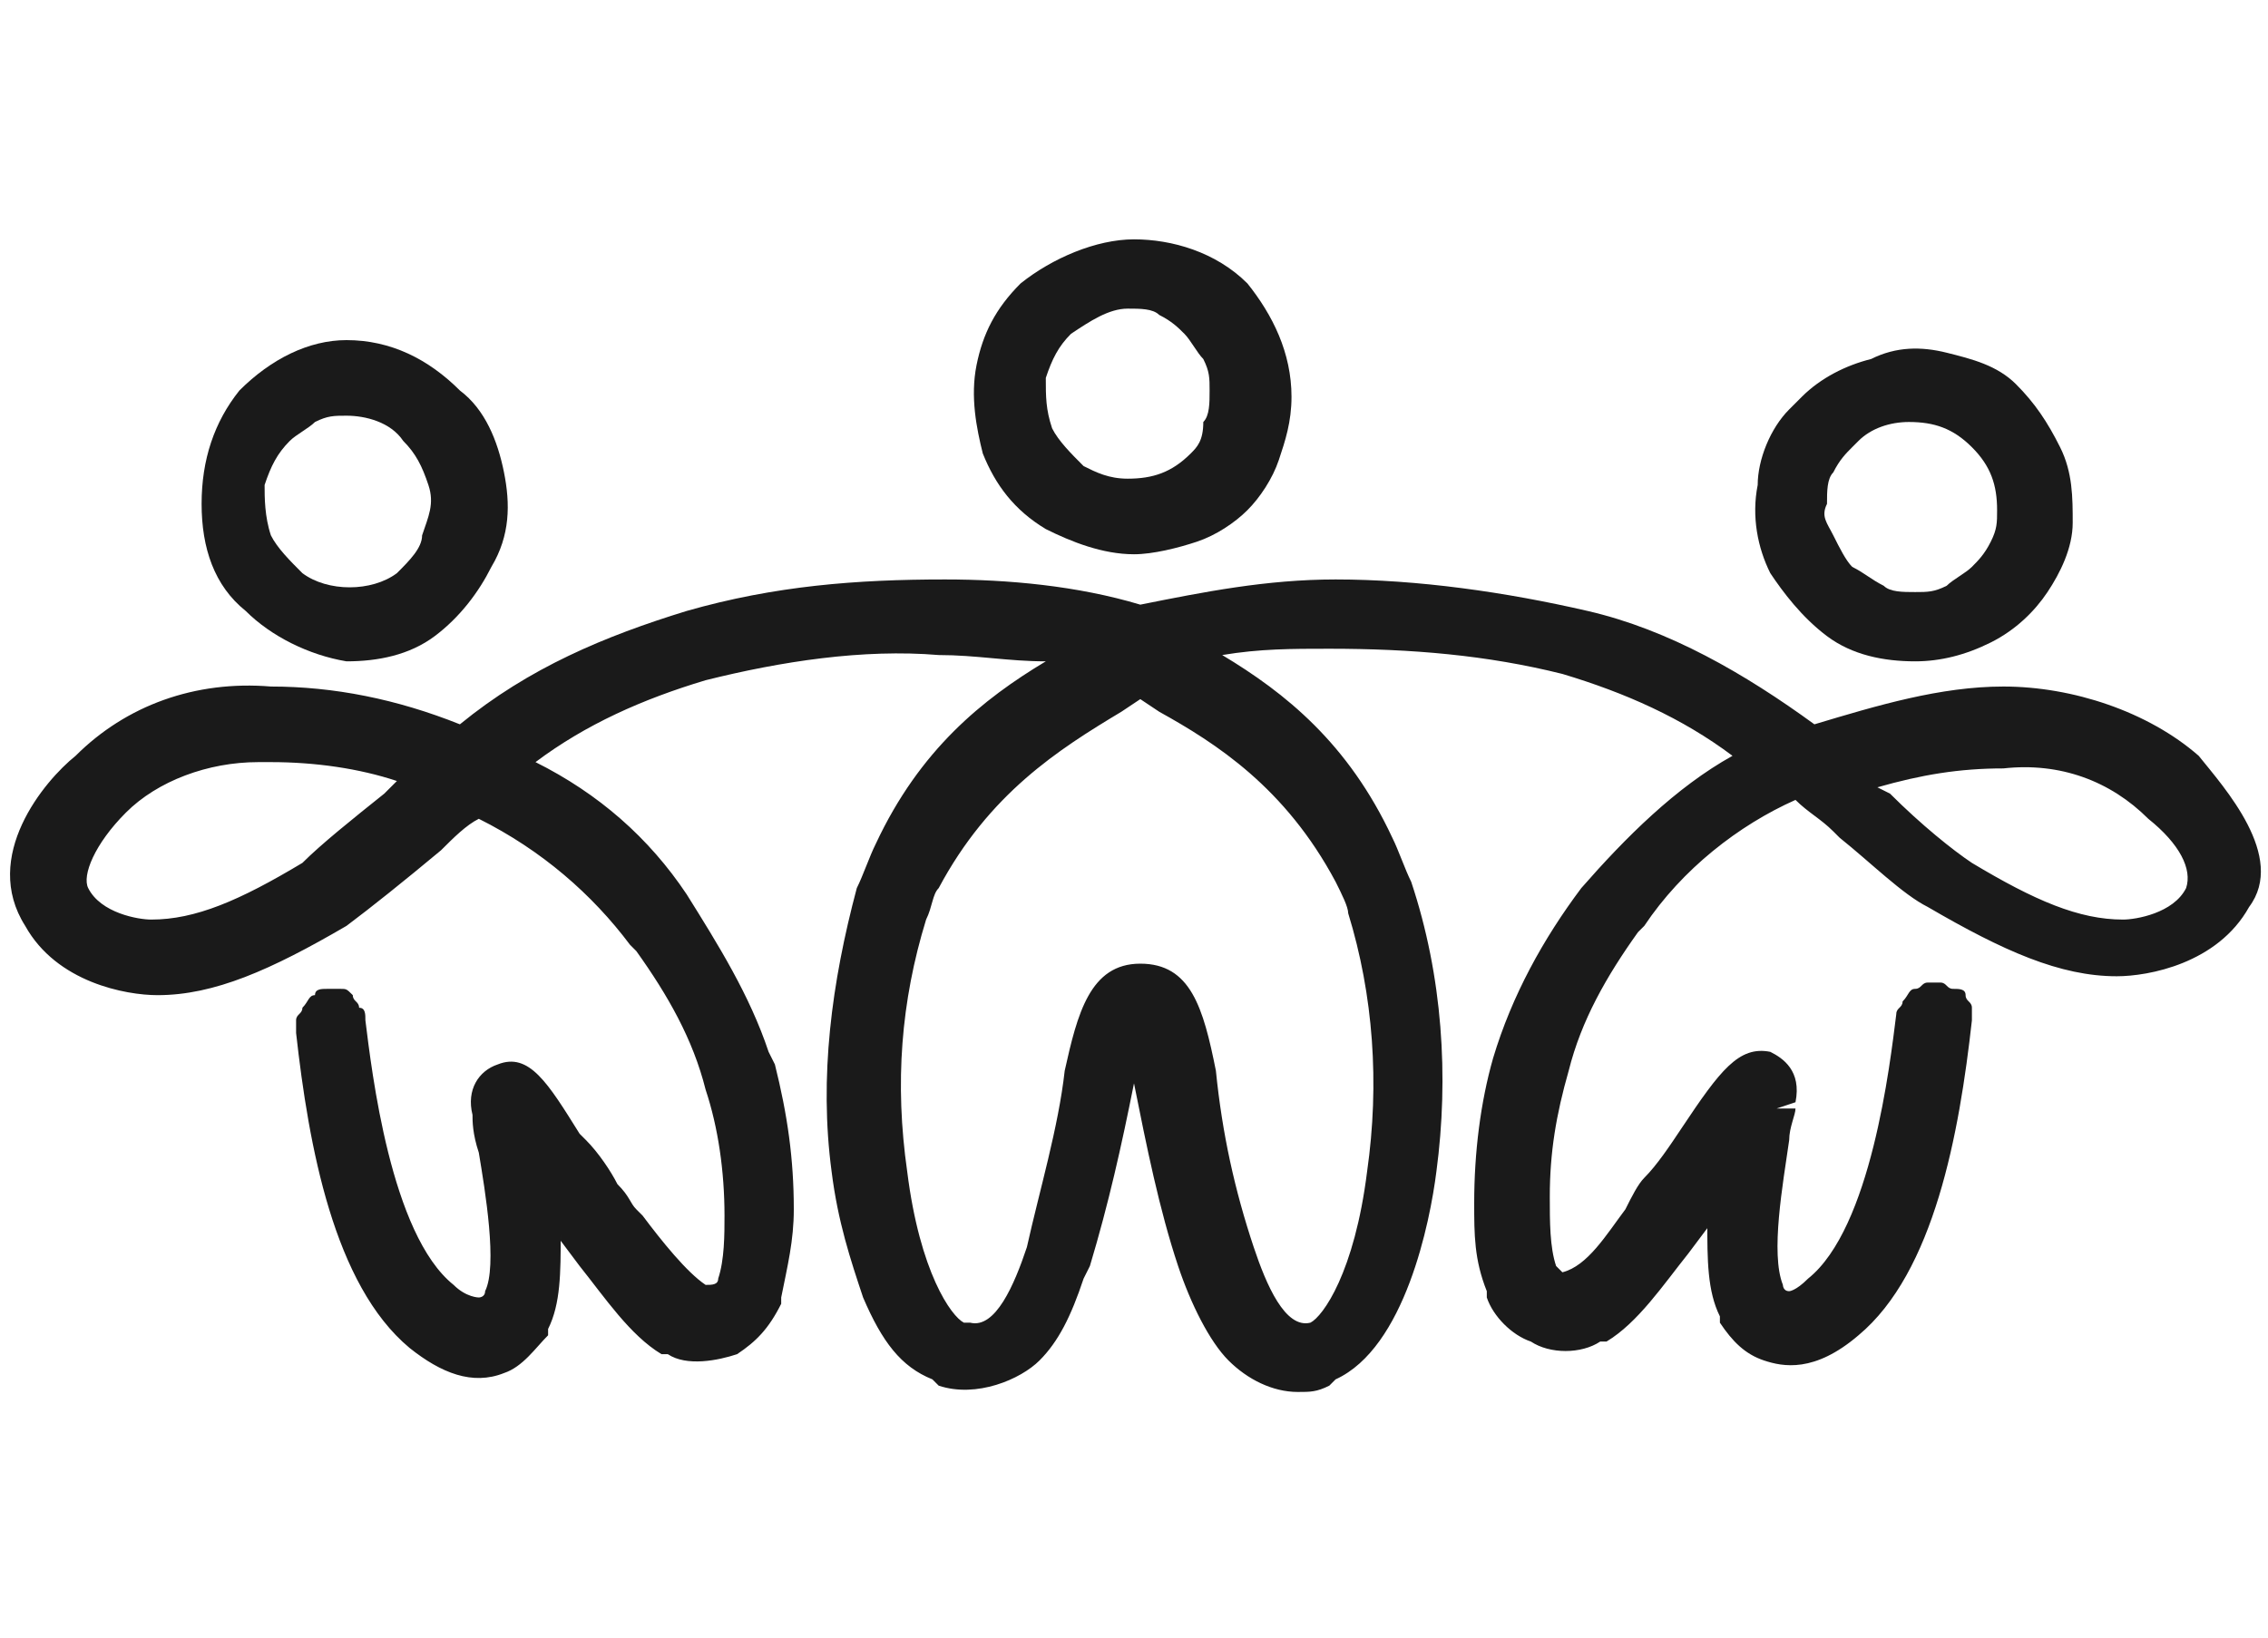 <?xml version="1.0" encoding="utf-8"?>
<!-- Generator: Adobe Illustrator 26.0.2, SVG Export Plug-In . SVG Version: 6.00 Build 0)  -->
<svg version="1.1" id="Layer_1" xmlns="http://www.w3.org/2000/svg" xmlns:xlink="http://www.w3.org/1999/xlink" x="0px" y="0px"
	 viewBox="0 0 36 26" style="enable-background:new 0 0 36 26;" xml:space="preserve">
<style type="text/css">
	.st0{fill:#1A1A1A;}
</style>
<g>
	<path class="st0" d="M34.9,12L34.9,12c-0.8-0.7-2-1.1-3.1-1.1c-1,0-2,0.3-3,0.6c-1.1-0.8-2.3-1.5-3.6-1.8c-1.3-0.3-2.7-0.5-4-0.5
		c-1.1,0-2.1,0.2-3.1,0.4c-1-0.3-2.1-0.4-3.1-0.4c-1.4,0-2.7,0.1-4.1,0.5c-1.3,0.4-2.5,0.9-3.6,1.8c-1-0.4-2-0.6-3-0.6
		c-1.2-0.1-2.3,0.3-3.1,1.1c-0.5,0.4-1.5,1.6-0.8,2.7c0.5,0.9,1.6,1.1,2.1,1.1c0.9,0,1.8-0.4,3-1.1c0.4-0.3,0.9-0.7,1.5-1.2
		c0.2-0.2,0.4-0.4,0.6-0.5c1,0.5,1.8,1.2,2.4,2l0.1,0.1h0c0.5,0.7,0.9,1.4,1.1,2.2c0.2,0.6,0.3,1.3,0.3,2c0,0.3,0,0.7-0.1,1
		c0,0.1-0.1,0.1-0.2,0.1c-0.3-0.2-0.7-0.7-1-1.1l-0.1-0.1c-0.1-0.1-0.1-0.2-0.3-0.4c-0.1-0.2-0.3-0.5-0.5-0.7l-0.1-0.1
		c-0.5-0.8-0.8-1.3-1.3-1.1c-0.3,0.1-0.5,0.4-0.4,0.8c0,0.1,0,0.3,0.1,0.6c0.1,0.6,0.3,1.8,0.1,2.2c0,0.1-0.1,0.1-0.1,0.1
		c0,0-0.2,0-0.4-0.2c-1-0.8-1.3-3.4-1.4-4.2c0-0.1,0-0.2-0.1-0.2c0-0.1-0.1-0.1-0.1-0.2c-0.1-0.1-0.1-0.1-0.2-0.1
		c-0.1,0-0.2,0-0.2,0c-0.1,0-0.2,0-0.2,0.1c-0.1,0-0.1,0.1-0.2,0.2c0,0.1-0.1,0.1-0.1,0.2c0,0.1,0,0.2,0,0.2c0.2,1.8,0.6,4,1.8,5
		C7,21.8,7.5,22,8,21.8c0.3-0.1,0.5-0.4,0.7-0.6l0-0.1c0.2-0.4,0.2-0.9,0.2-1.5c0,0,0,0,0,0.1l0.3,0.4c0.4,0.5,0.8,1.1,1.3,1.4
		l0.1,0h0c0.3,0.2,0.8,0.1,1.1,0c0.3-0.2,0.5-0.4,0.7-0.8l0-0.1c0.1-0.5,0.2-0.9,0.2-1.4c0-0.8-0.1-1.5-0.3-2.3l-0.1-0.2h0
		c-0.3-0.9-0.8-1.7-1.3-2.5c-0.6-0.9-1.4-1.6-2.4-2.1c0.8-0.6,1.7-1,2.7-1.3c1.2-0.3,2.5-0.5,3.7-0.4c0.6,0,1.1,0.1,1.7,0.1
		c-1,0.6-2,1.4-2.7,2.9c-0.1,0.2-0.2,0.5-0.3,0.7c-0.4,1.5-0.6,3-0.4,4.5c0.1,0.8,0.3,1.4,0.5,2c0.3,0.7,0.6,1.1,1.1,1.3l0.1,0.1
		c0.6,0.2,1.3-0.1,1.6-0.4c0.3-0.3,0.5-0.7,0.7-1.3l0.1-0.2c0.3-1,0.5-1.9,0.7-2.9c0-0.1,0-0.2,0-0.2c0,0.1,0,0.1,0,0.2
		c0.2,1,0.4,2,0.7,2.9c0.2,0.6,0.5,1.2,0.8,1.5c0.3,0.3,0.7,0.5,1.1,0.5c0.2,0,0.3,0,0.5-0.1l0.1-0.1c1.1-0.5,1.5-2.5,1.6-3.3
		c0.2-1.5,0.1-3.1-0.4-4.6c-0.1-0.2-0.2-0.5-0.3-0.7c-0.7-1.5-1.7-2.3-2.7-2.9c0.6-0.1,1.1-0.1,1.7-0.1c1.3,0,2.5,0.1,3.7,0.4
		c1,0.3,1.9,0.7,2.7,1.3c-0.9,0.5-1.7,1.3-2.4,2.1c-0.6,0.8-1.1,1.7-1.4,2.7c-0.2,0.7-0.3,1.5-0.3,2.3c0,0.5,0,0.9,0.2,1.4l0,0.1
		c0.1,0.3,0.4,0.6,0.7,0.7c0.3,0.2,0.8,0.2,1.1,0l0.1,0c0.5-0.3,0.9-0.9,1.3-1.4l0.3-0.4c0,0,0,0,0-0.1c0,0.6,0,1.1,0.2,1.5l0,0.1
		c0.2,0.3,0.4,0.5,0.7,0.6c0.3,0.1,0.8,0.2,1.5-0.4c1.2-1,1.6-3.2,1.8-5c0-0.1,0-0.2,0-0.2c0-0.1-0.1-0.1-0.1-0.2
		c0-0.1-0.1-0.1-0.2-0.1c-0.1,0-0.1-0.1-0.2-0.1c-0.1,0-0.2,0-0.2,0c-0.1,0-0.1,0.1-0.2,0.1c-0.1,0-0.1,0.1-0.2,0.2
		c0,0.1-0.1,0.1-0.1,0.2c-0.1,0.8-0.4,3.4-1.4,4.2c-0.2,0.2-0.3,0.2-0.3,0.2c-0.1,0-0.1-0.1-0.1-0.1c-0.2-0.5,0-1.6,0.1-2.3
		c0-0.2,0.1-0.4,0.1-0.5l-0.3,0l0.3-0.1c0.1-0.5-0.2-0.7-0.4-0.8c-0.5-0.1-0.8,0.3-1.4,1.2c-0.2,0.3-0.4,0.6-0.6,0.8
		c-0.1,0.1-0.2,0.3-0.3,0.5c-0.3,0.4-0.6,0.9-1,1c0,0-0.1-0.1-0.1-0.1c-0.1-0.3-0.1-0.7-0.1-1.1c0-0.7,0.1-1.3,0.3-2
		c0.2-0.8,0.6-1.5,1.1-2.2l0.1-0.1c0.6-0.9,1.5-1.6,2.4-2c0.2,0.2,0.4,0.3,0.6,0.5l0.1,0.1c0.5,0.4,1,0.9,1.4,1.1
		c1.2,0.7,2.1,1.1,3,1.1c0.5,0,1.6-0.2,2.1-1.1C36.3,13.6,35.3,12.5,34.9,12z M6.1,12.6c-0.5,0.4-1,0.8-1.3,1.1
		c-1,0.6-1.7,0.9-2.4,0.9c-0.2,0-0.8-0.1-1-0.5c-0.1-0.2,0.1-0.7,0.6-1.2c0.5-0.5,1.3-0.8,2.1-0.8l0.2,0c0.7,0,1.4,0.1,2,0.3
		L6.1,12.6z M21.2,14L21.2,14c0.1,0.2,0.2,0.4,0.2,0.5c0.4,1.3,0.5,2.7,0.3,4.1c-0.2,1.6-0.7,2.3-0.9,2.4l0,0
		c-0.4,0.1-0.7-0.6-0.9-1.2c-0.3-0.9-0.5-1.8-0.6-2.8c-0.2-1-0.4-1.7-1.2-1.7c-0.8,0-1,0.8-1.2,1.7c-0.1,0.9-0.4,1.9-0.6,2.8
		c-0.2,0.6-0.5,1.3-0.9,1.2l-0.1,0c-0.2-0.1-0.7-0.8-0.9-2.4c-0.2-1.4-0.1-2.7,0.3-4c0.1-0.2,0.1-0.4,0.2-0.5
		c0.8-1.5,1.9-2.2,2.9-2.8l0.3-0.2l0.3,0.2C19.3,11.8,20.4,12.5,21.2,14z M34.7,14.1c-0.2,0.4-0.8,0.5-1,0.5c-0.7,0-1.4-0.3-2.4-0.9
		c-0.3-0.2-0.8-0.6-1.3-1.1l-0.2-0.1c0.7-0.2,1.3-0.3,2-0.3c0.9-0.1,1.7,0.2,2.3,0.8C34.6,13.4,34.8,13.8,34.7,14.1z"/>
	<path class="st0" d="M29,10.1c0.4,0.3,0.9,0.4,1.4,0.4c0,0,0,0,0,0c0.4,0,0.8-0.1,1.2-0.3c0.4-0.2,0.7-0.5,0.9-0.8
		c0.2-0.3,0.4-0.7,0.4-1.1c0-0.4,0-0.8-0.2-1.2c-0.2-0.4-0.4-0.7-0.7-1c-0.3-0.3-0.7-0.4-1.1-0.5c-0.4-0.1-0.8-0.1-1.2,0.1
		c-0.4,0.1-0.8,0.3-1.1,0.6l-0.2,0.2v0c-0.3,0.3-0.5,0.8-0.5,1.2c-0.1,0.5,0,1,0.2,1.4C28.3,9.4,28.6,9.8,29,10.1z M29.1,7.5
		c0.1-0.2,0.2-0.3,0.3-0.4l0.1-0.1c0.2-0.2,0.5-0.3,0.8-0.3c0.4,0,0.7,0.1,1,0.4c0.3,0.3,0.4,0.6,0.4,1c0,0.2,0,0.3-0.1,0.5
		c-0.1,0.2-0.2,0.3-0.3,0.4c-0.1,0.1-0.3,0.2-0.4,0.3c-0.2,0.1-0.3,0.1-0.5,0.1c-0.2,0-0.4,0-0.5-0.1c-0.2-0.1-0.3-0.2-0.5-0.3
		c-0.1-0.1-0.2-0.3-0.3-0.5C29,8.3,28.9,8.2,29,8C29,7.8,29,7.6,29.1,7.5z"/>
	<path class="st0" d="M16.6,8.4C17,8.6,17.5,8.8,18,8.8c0.3,0,0.7-0.1,1-0.2c0.3-0.1,0.6-0.3,0.8-0.5c0.2-0.2,0.4-0.5,0.5-0.8
		c0.1-0.3,0.2-0.6,0.2-1c0-0.7-0.3-1.3-0.7-1.8C19.3,4,18.6,3.8,18,3.8c-0.6,0-1.3,0.3-1.8,0.7c-0.4,0.4-0.6,0.8-0.7,1.3
		c-0.1,0.5,0,1,0.1,1.4C15.8,7.7,16.1,8.1,16.6,8.4z M16.6,6c0.1-0.3,0.2-0.5,0.4-0.7c0.3-0.2,0.6-0.4,0.9-0.4c0.2,0,0.4,0,0.5,0.1
		c0.2,0.1,0.3,0.2,0.4,0.3c0.1,0.1,0.2,0.3,0.3,0.4c0.1,0.2,0.1,0.3,0.1,0.5c0,0.2,0,0.4-0.1,0.5C19.1,7,19,7.1,18.9,7.2
		c-0.3,0.3-0.6,0.4-1,0.4c-0.3,0-0.5-0.1-0.7-0.2C17,7.2,16.8,7,16.7,6.8C16.6,6.5,16.6,6.3,16.6,6z"/>
	<path class="st0" d="M5.5,10.5L5.5,10.5C5.6,10.5,5.6,10.5,5.5,10.5c0.5,0,1-0.1,1.4-0.4c0.4-0.3,0.7-0.7,0.9-1.1
		C8.1,8.5,8.1,8,8,7.5C7.9,7,7.7,6.5,7.3,6.2C6.8,5.7,6.2,5.4,5.5,5.4c0,0,0,0,0,0c-0.6,0-1.2,0.3-1.7,0.8C3.4,6.7,3.2,7.3,3.2,8
		s0.2,1.3,0.7,1.7C4.3,10.1,4.9,10.4,5.5,10.5z M4.2,7.7C4.3,7.4,4.4,7.2,4.6,7C4.7,6.9,4.9,6.8,5,6.7c0.2-0.1,0.3-0.1,0.5-0.1
		c0,0,0,0,0,0c0.3,0,0.7,0.1,0.9,0.4c0.2,0.2,0.3,0.4,0.4,0.7c0.1,0.3,0,0.5-0.1,0.8C6.7,8.7,6.5,8.9,6.3,9.1
		c-0.4,0.3-1.1,0.3-1.5,0C4.6,8.9,4.4,8.7,4.3,8.5C4.2,8.2,4.2,7.9,4.2,7.7z"/>
</g>
</svg>
